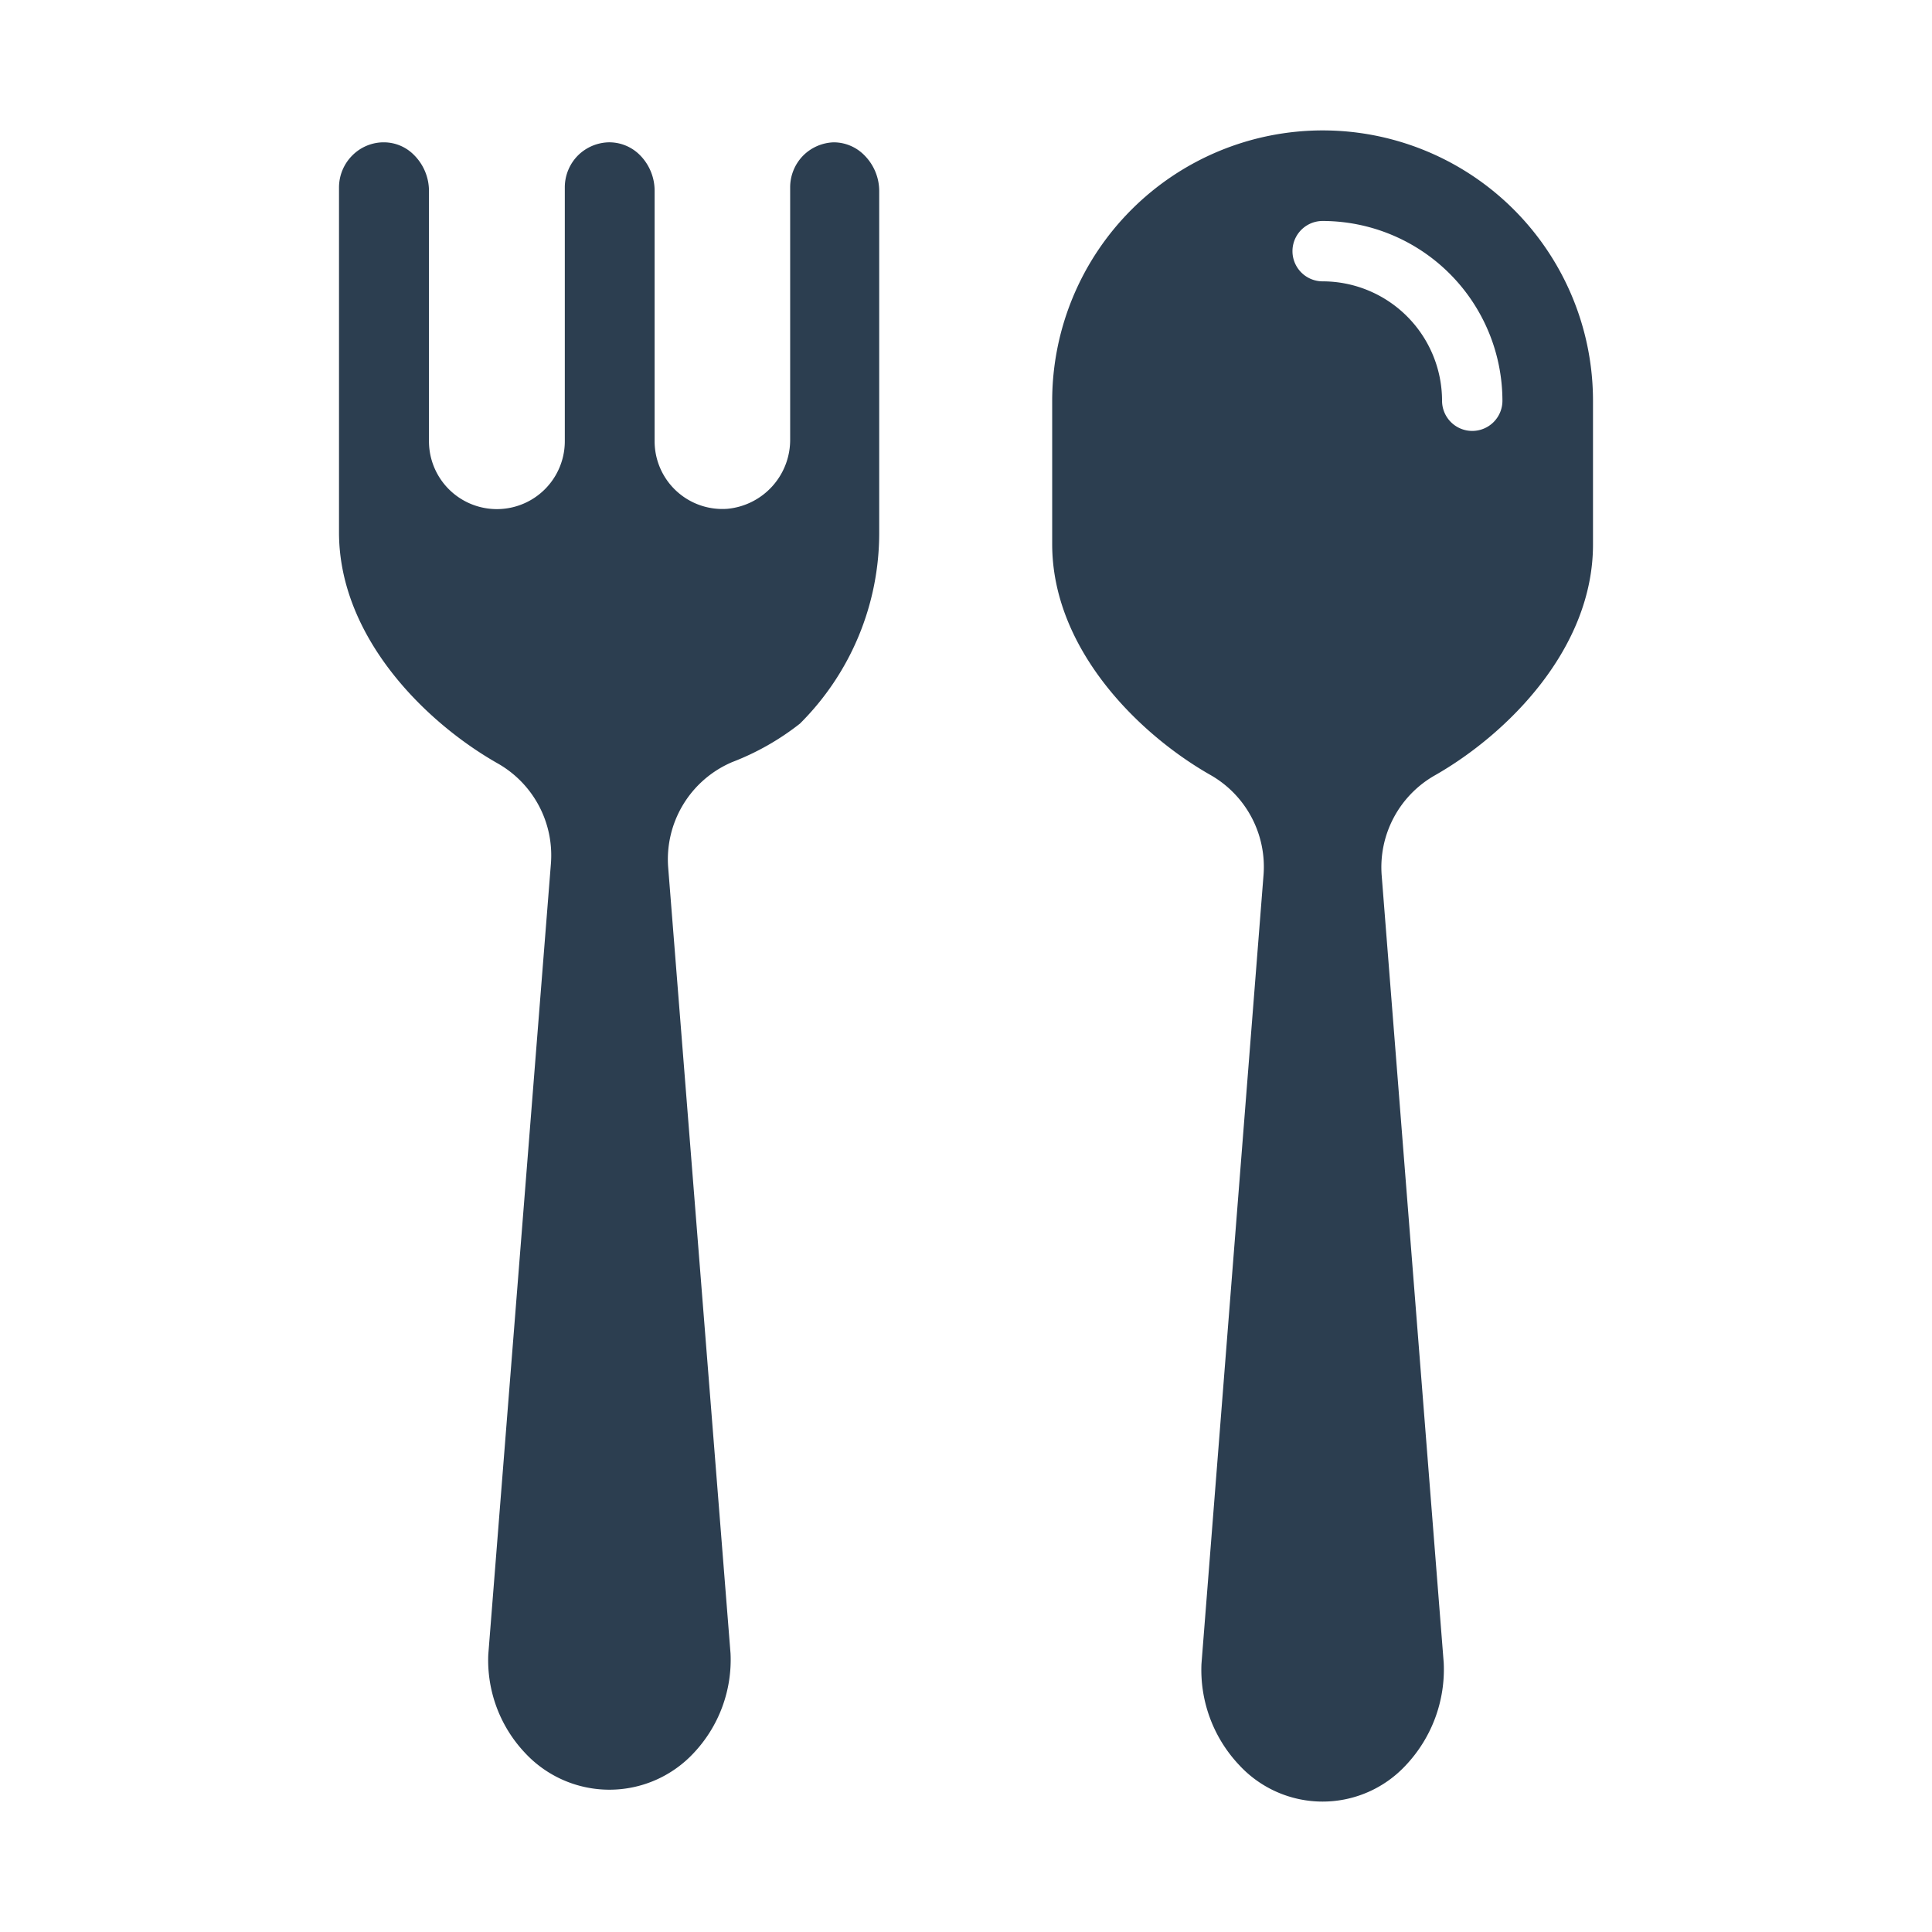 <svg xmlns="http://www.w3.org/2000/svg" fill="#2c3e50" viewBox="0 0 128 128"><title>icon11.1glyph</title><g id="fork_spoon" data-name="fork spoon"><path d="M55.22,9.43a3,3,0,0,0-2,.87,3,3,0,0,0-.87,2.11V29.08a4.59,4.59,0,0,1-4.16,4.63,4.49,4.49,0,0,1-4.82-4.48V12.65a3.35,3.35,0,0,0-1-2.4,2.86,2.86,0,0,0-2.08-.82,3,3,0,0,0-2,.87,3,3,0,0,0-.87,2.11V29.23a4.49,4.49,0,1,1-9,0V12.65a3.36,3.36,0,0,0-1-2.39,2.8,2.8,0,0,0-2-.83h-.08a2.94,2.94,0,0,0-2,.87,3,3,0,0,0-.88,2.11V35.27c0,6.89,5.66,12.55,10.5,15.3a7,7,0,0,1,3.54,6.64l-4.15,52.41a8.94,8.94,0,0,0,2.43,6.51,7.63,7.63,0,0,0,11.19,0,9,9,0,0,0,2.43-6.58L44.27,57.49a7,7,0,0,1,4.24-7A17.23,17.23,0,0,0,53,47.94a17.82,17.82,0,0,0,5.25-12.67V12.66a3.36,3.36,0,0,0-1-2.39A2.85,2.85,0,0,0,55.22,9.43Z"/><path d="M87.63,8.64A17.93,17.93,0,0,0,69.71,26.55v9.5c0,6.88,5.64,12.53,10.46,15.28A7,7,0,0,1,83.71,58L79.6,110.24a9.18,9.18,0,0,0,2.49,6.69,7.52,7.52,0,0,0,11.07,0,9.25,9.25,0,0,0,2.49-6.77L91.54,58a7,7,0,0,1,3.54-6.64c4.82-2.75,10.46-8.4,10.46-15.28v-9.5A17.91,17.91,0,0,0,87.63,8.64Zm9.91,19.91a2,2,0,0,1-2-2,7.92,7.92,0,0,0-7.91-7.91,2,2,0,0,1,0-4A11.93,11.93,0,0,1,99.54,26.55,2,2,0,0,1,97.54,28.55Z"/></g></svg>